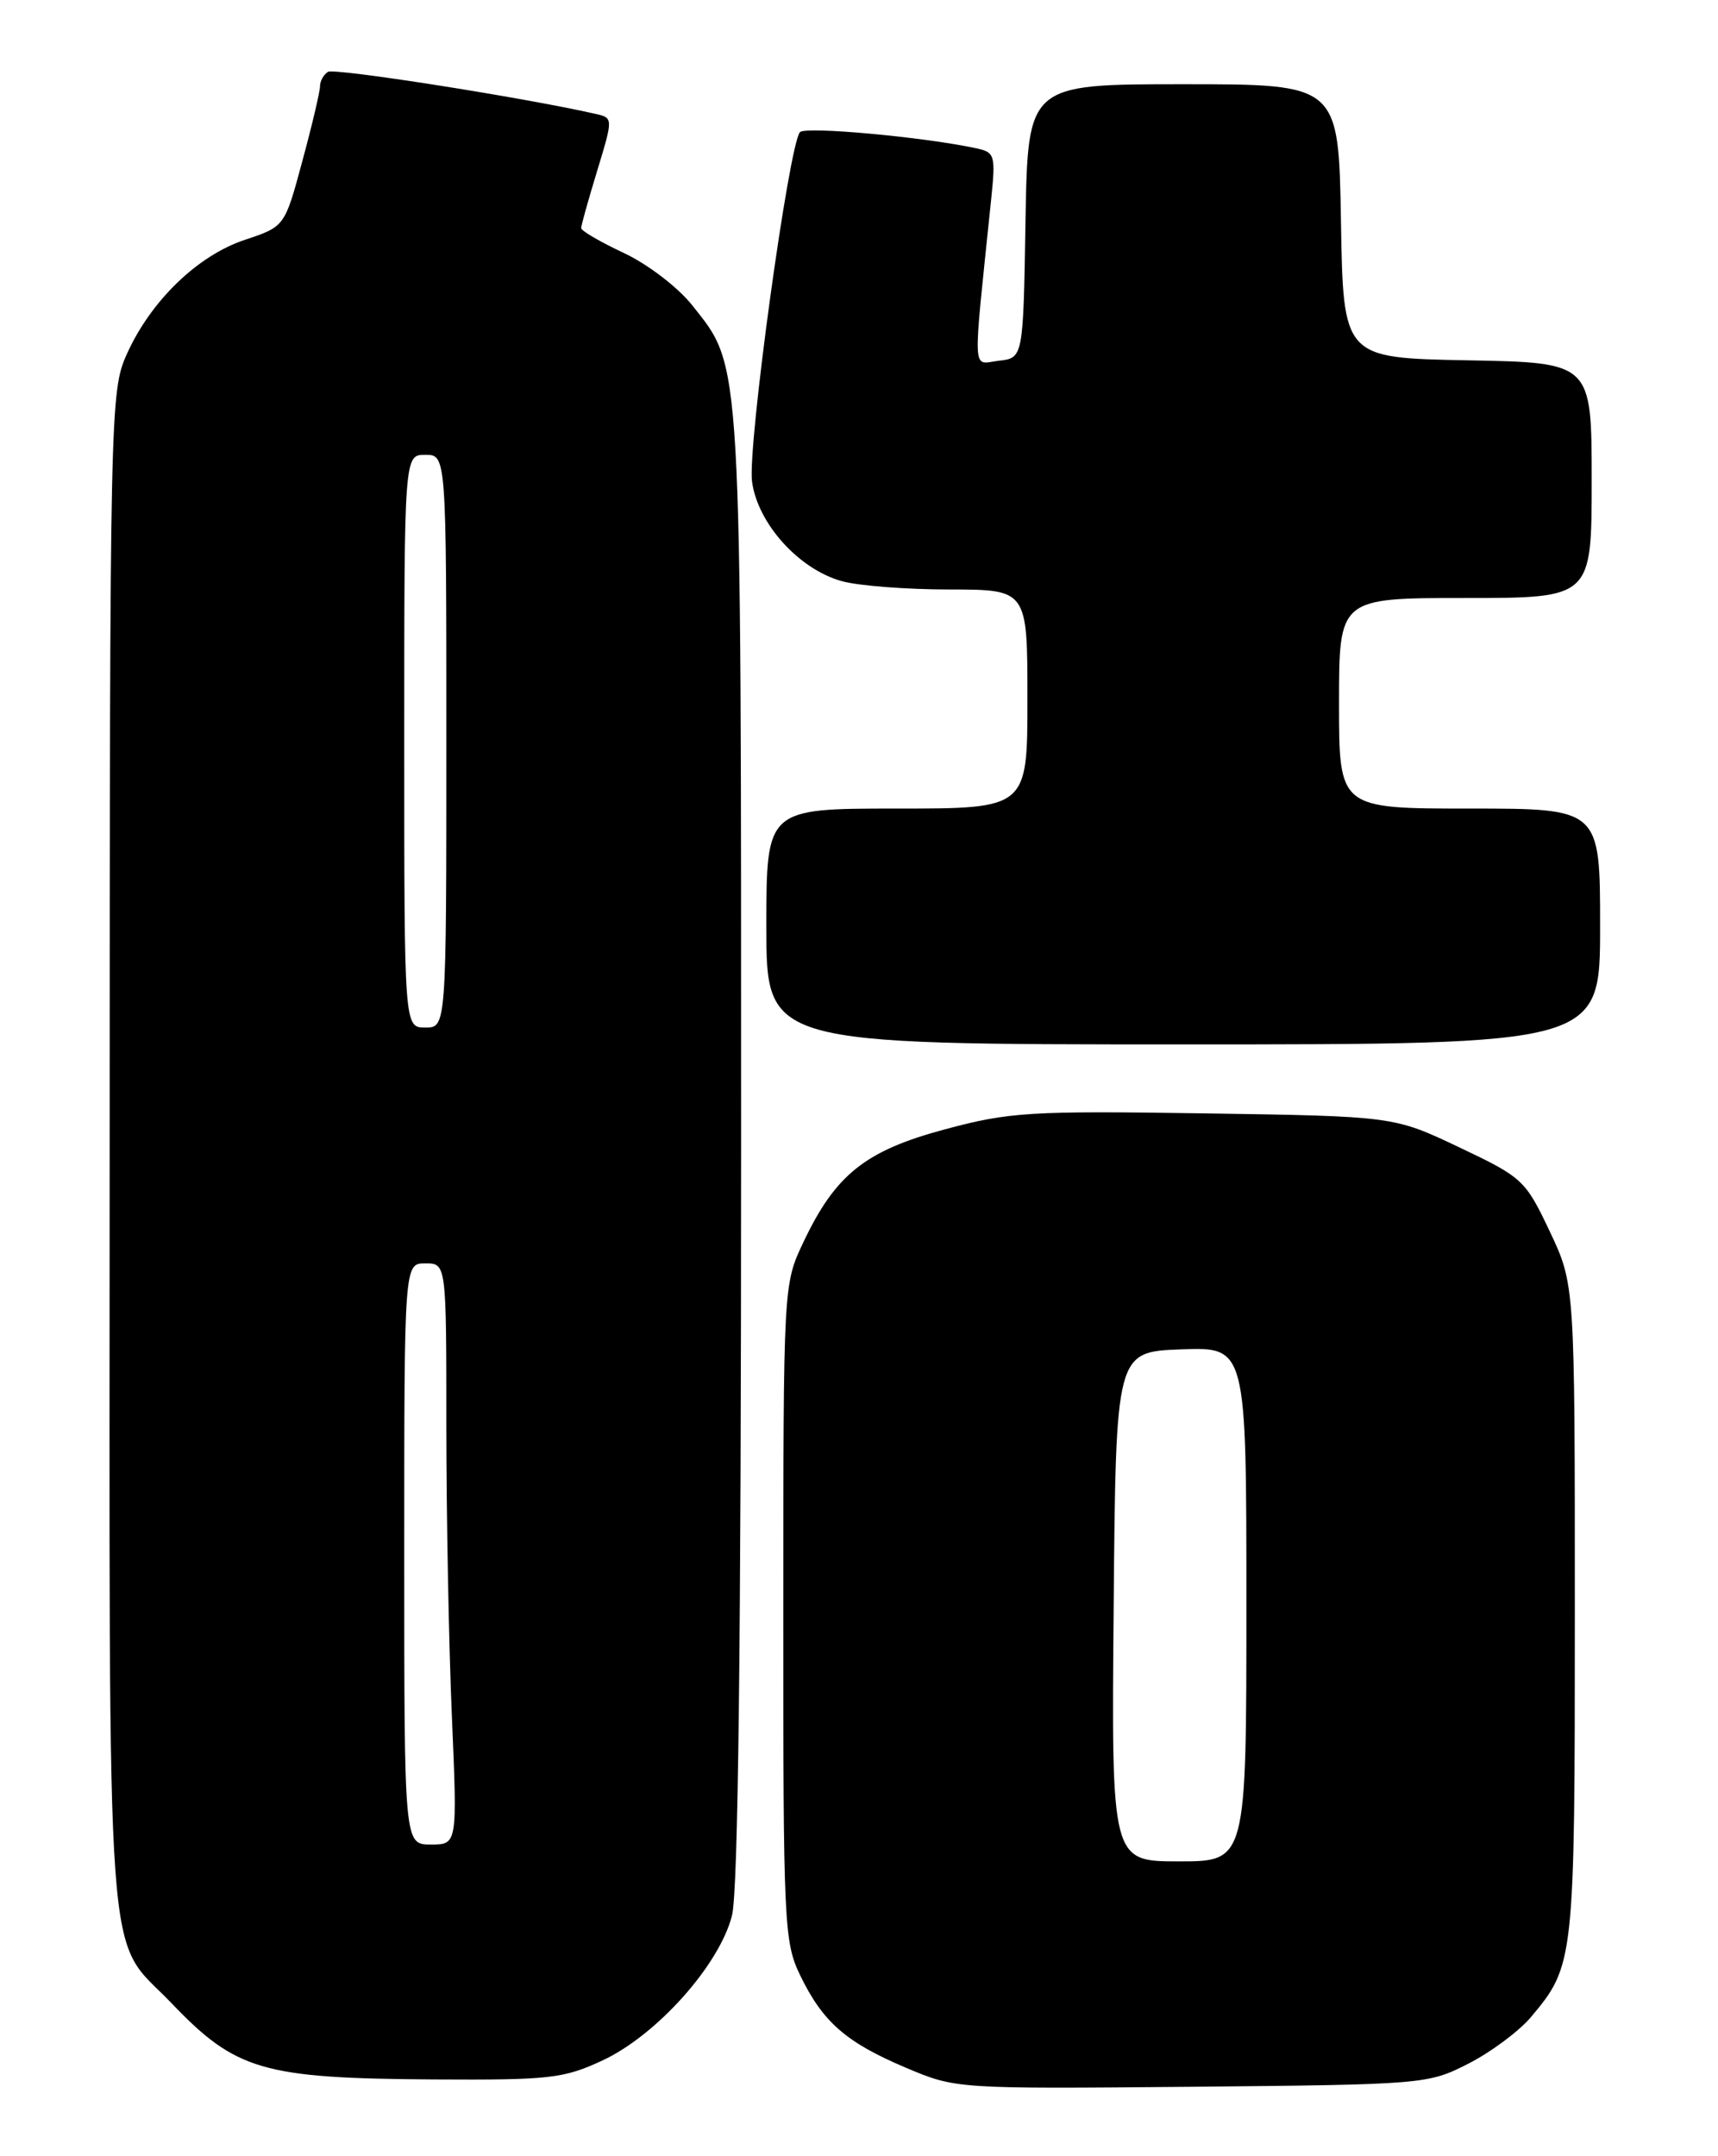 <?xml version="1.0" encoding="UTF-8" standalone="no"?>
<!DOCTYPE svg PUBLIC "-//W3C//DTD SVG 1.1//EN" "http://www.w3.org/Graphics/SVG/1.1/DTD/svg11.dtd" >
<svg xmlns="http://www.w3.org/2000/svg" xmlns:xlink="http://www.w3.org/1999/xlink" version="1.1" viewBox="0 0 204 256">
 <g >
 <path fill="currentColor"
d=" M 174.35 245.02 C 177.02 243.66 180.35 241.18 181.76 239.52 C 186.95 233.36 187.00 232.88 187.00 191.28 C 187.00 152.50 187.00 152.50 184.02 146.20 C 181.13 140.10 180.80 139.79 173.27 136.22 C 165.50 132.53 165.50 132.53 143.00 132.19 C 122.27 131.88 119.85 132.03 112.22 134.08 C 102.74 136.62 99.20 139.45 95.39 147.50 C 93.02 152.49 93.02 152.57 93.01 191.43 C 93.00 228.39 93.10 230.58 95.01 234.52 C 97.70 240.08 100.46 242.49 107.55 245.49 C 113.49 248.01 113.55 248.01 141.50 247.76 C 169.09 247.50 169.57 247.46 174.35 245.02 Z  M 71.55 244.63 C 77.99 241.63 85.44 233.29 86.92 227.42 C 87.65 224.49 88.00 195.34 88.00 136.22 C 88.00 41.29 88.14 43.76 82.19 36.24 C 80.52 34.13 76.89 31.35 74.08 30.04 C 71.29 28.73 69.00 27.40 69.01 27.08 C 69.01 26.76 69.87 23.69 70.92 20.25 C 72.82 13.99 72.82 13.99 70.66 13.51 C 61.95 11.54 39.72 8.06 38.95 8.53 C 38.43 8.85 38.00 9.62 38.00 10.24 C 38.00 10.86 37.06 14.86 35.90 19.13 C 33.81 26.90 33.81 26.90 29.09 28.47 C 23.48 30.33 17.92 35.70 15.08 42.00 C 13.08 46.42 13.04 48.18 13.02 136.80 C 13.00 237.75 12.40 229.51 20.36 237.83 C 28.02 245.84 31.19 246.76 51.50 246.89 C 65.26 246.97 66.92 246.79 71.55 244.63 Z  M 190.00 110.00 C 190.00 96.00 190.00 96.00 174.50 96.00 C 159.00 96.00 159.00 96.00 159.00 83.50 C 159.00 71.00 159.00 71.00 174.00 71.00 C 189.00 71.00 189.00 71.00 189.00 57.03 C 189.00 43.05 189.00 43.05 174.25 42.78 C 159.50 42.50 159.50 42.50 159.23 26.25 C 158.95 10.00 158.95 10.00 140.50 10.00 C 122.05 10.00 122.05 10.00 121.77 26.25 C 121.50 42.50 121.50 42.50 118.60 42.83 C 115.38 43.20 115.48 45.14 117.68 23.80 C 118.24 18.40 118.15 18.08 115.89 17.60 C 109.59 16.25 95.63 14.98 94.99 15.69 C 93.67 17.17 88.74 53.06 89.30 57.19 C 89.97 62.16 94.86 67.59 99.96 69.00 C 101.91 69.55 107.66 69.99 112.75 69.99 C 122.00 70.00 122.00 70.00 122.00 83.00 C 122.00 96.00 122.00 96.00 106.50 96.00 C 91.00 96.00 91.00 96.00 91.00 110.00 C 91.00 124.00 91.00 124.00 140.50 124.00 C 190.00 124.00 190.00 124.00 190.00 110.00 Z  M 132.24 190.75 C 132.50 160.50 132.50 160.50 140.25 160.21 C 148.00 159.92 148.00 159.92 148.00 190.46 C 148.00 221.00 148.00 221.00 139.99 221.00 C 131.97 221.00 131.97 221.00 132.24 190.75 Z  M 48.00 184.50 C 48.00 150.00 48.00 150.00 50.50 150.00 C 53.00 150.00 53.00 150.00 53.00 169.34 C 53.00 179.98 53.30 195.50 53.66 203.84 C 54.31 219.00 54.31 219.00 51.16 219.00 C 48.00 219.00 48.00 219.00 48.00 184.50 Z  M 48.00 88.00 C 48.00 54.00 48.00 54.00 50.50 54.00 C 53.00 54.00 53.00 54.00 53.00 88.00 C 53.00 122.00 53.00 122.00 50.50 122.00 C 48.00 122.00 48.00 122.00 48.00 88.00 Z "/>
</g>
</svg>